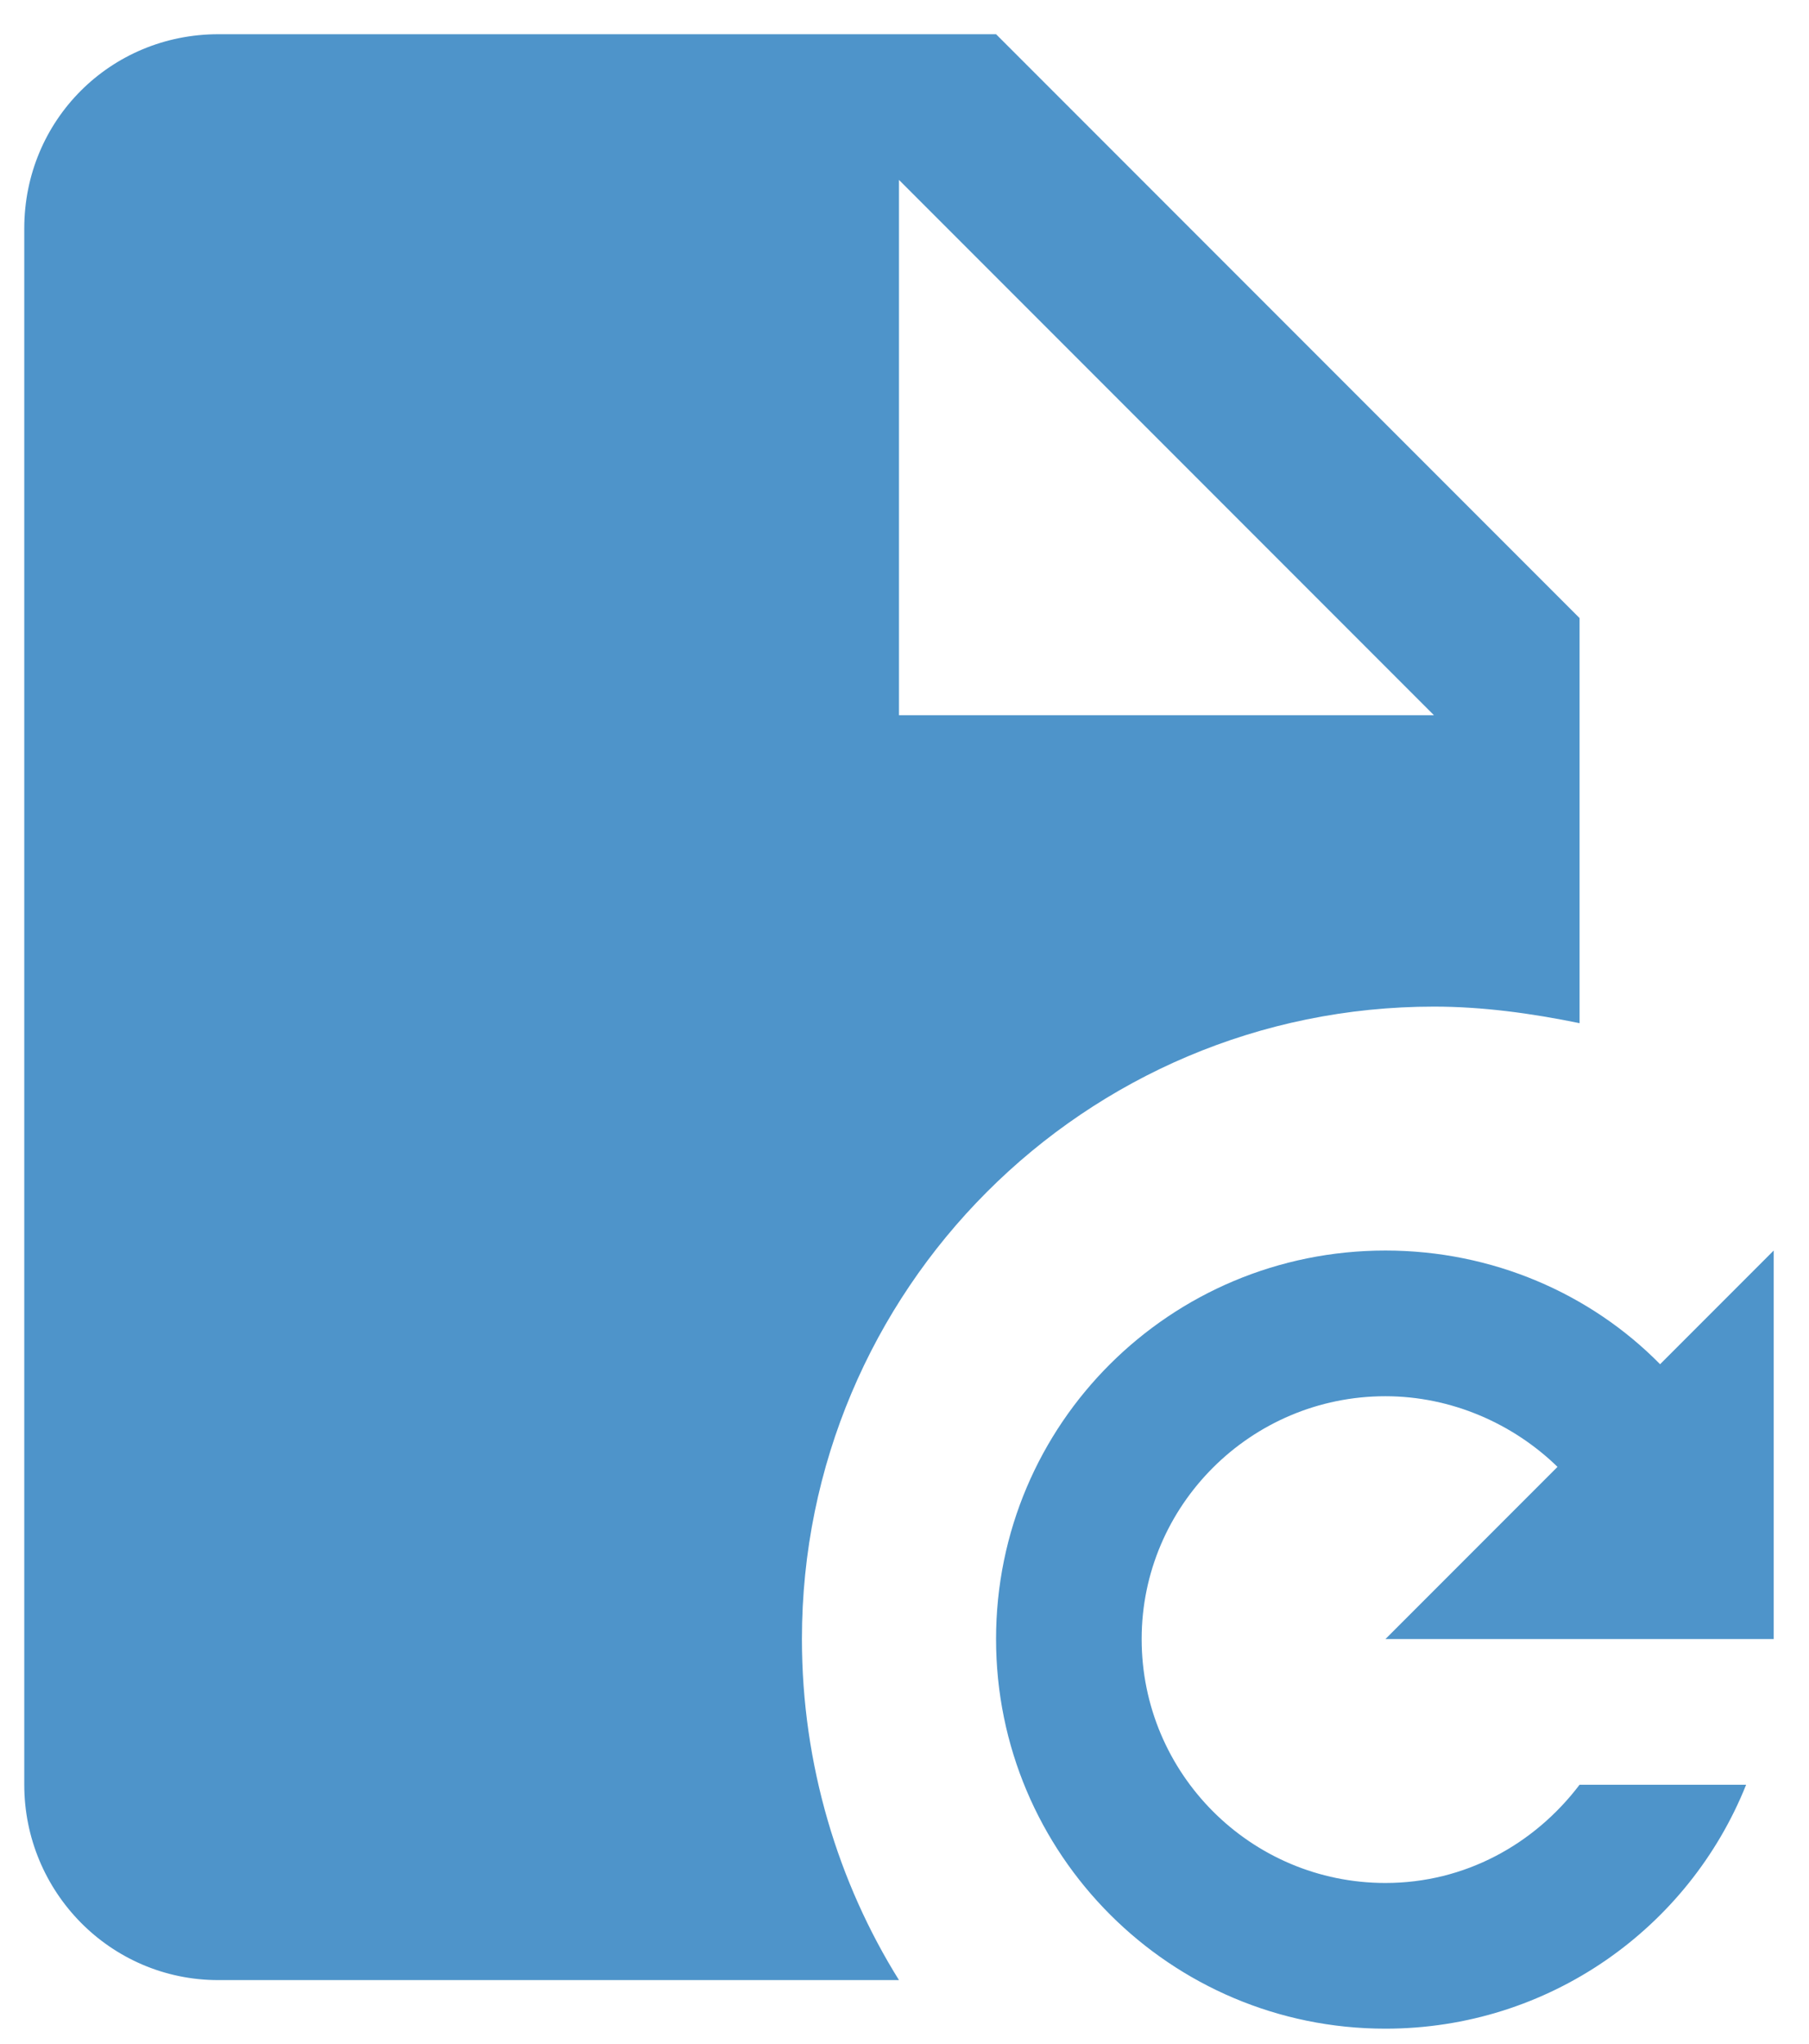 <svg version="1.2" width="16.4mm" height="69.997" viewBox="0 0 1640 1852" preserveAspectRatio="xMidYMid" fill-rule="evenodd" stroke-width="28.222" stroke-linejoin="round" xmlns="http://www.w3.org/2000/svg"><defs class="ClipPathGroup"><clipPath id="a" clipPathUnits="userSpaceOnUse"><rect width="1640" height="1852"/></clipPath></defs><g class="SlideGroup"><g class="Slide" clip-path="url(#a)"><g class="Page"><g class="Graphic"><rect class="BoundingBox" fill="none" width="1640" height="1852"/><path fill="#4E94CA" d="M1256 1133c97 0 186 39 249 103l103-103v352h-352l156-156c-40-39-96-64-156-64-122 0-221 99-221 220 0 122 99 221 221 221 72 0 135-35 176-89h151c-52 130-179 221-327 221-195 0-353-158-353-353s158-352 353-352zM815 648h485L815 163v485zM198 31h705l529 529v367c-44-9-88-15-132-15-317 0-573 257-573 573 0 114 33 221 88 309H198c-98 0-176-80-176-177V207c0-98 78-176 176-176z"/></g></g></g></g></svg>